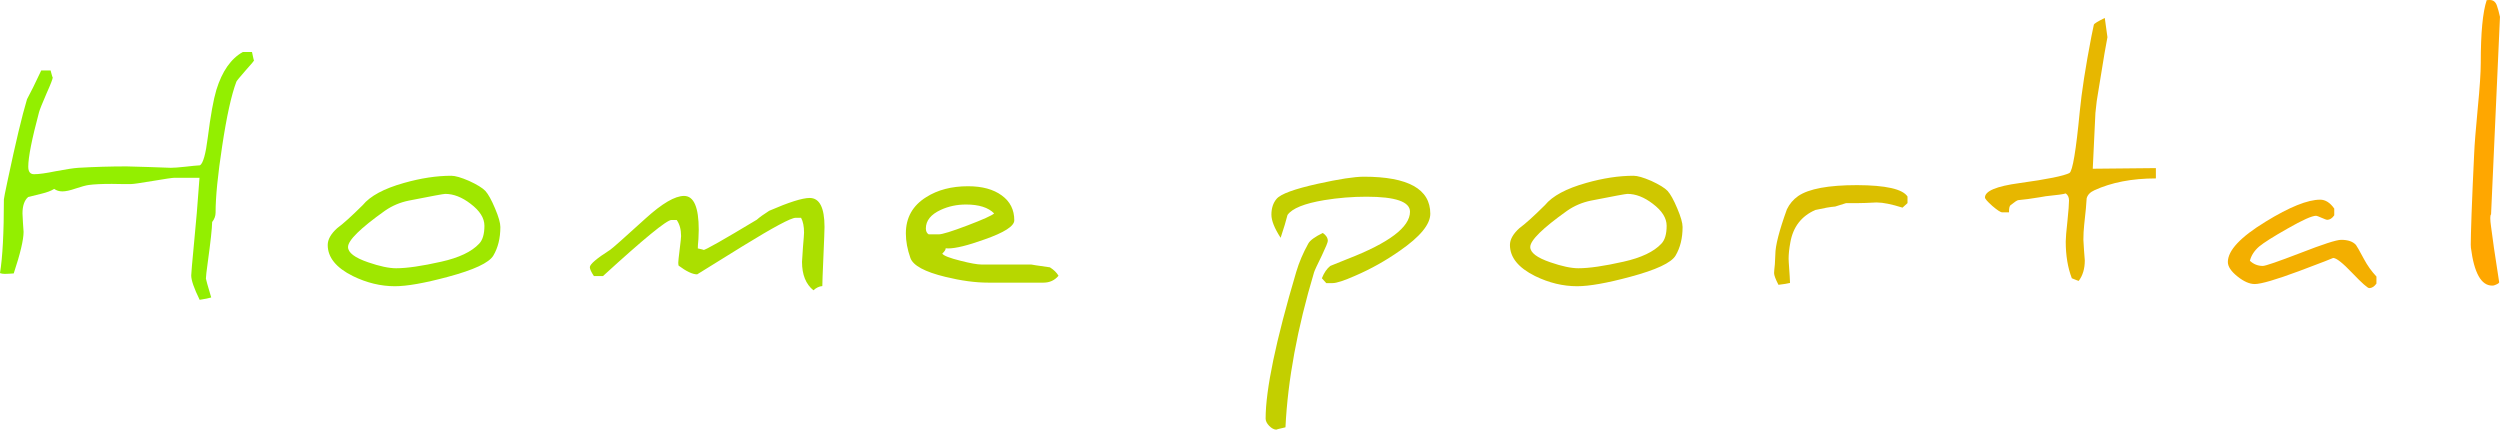 <svg xmlns:dc="http://purl.org/dc/elements/1.1/" xmlns:cc="http://creativecommons.org/ns#"
     xmlns:rdf="http://www.w3.org/1999/02/22-rdf-syntax-ns#" xmlns:svg="http://www.w3.org/2000/svg"
     xmlns="http://www.w3.org/2000/svg" xmlns:xlink="http://www.w3.org/1999/xlink" id="svg280242" version="1.1"
     viewBox="256.05 340.01 511.91 87.98">
  <defs id="defs280246"></defs>
  <linearGradient spreadMethod="pad" y2="30%" x2="-10%" y1="120%" x1="30%"
                  id="3d_gradient2-logo-b171fde8-2e09-4b5a-aa25-059472d580f5">
    <stop id="stop280223" stop-opacity="1" stop-color="#ffffff" offset="0%"></stop>
    <stop id="stop280225" stop-opacity="1" stop-color="#000000" offset="100%"></stop>
  </linearGradient>
  <linearGradient gradientTransform="rotate(-30)" spreadMethod="pad" y2="30%" x2="-10%" y1="120%" x1="30%"
                  id="3d_gradient3-logo-b171fde8-2e09-4b5a-aa25-059472d580f5">
    <stop id="stop280228" stop-opacity="1" stop-color="#ffffff" offset="0%"></stop>
    <stop id="stop280230" stop-opacity="1" stop-color="#cccccc" offset="50%"></stop>
    <stop id="stop280232" stop-opacity="1" stop-color="#000000" offset="100%"></stop>
  </linearGradient>
  <g id="logo-group">
    <image xlink:href="" id="container" x="272" y="144" width="480" height="480" style="display: none;"
           transform="translate(0 0)"></image>
    <g id="logo-center" transform="translate(5.684341886080802e-14 0)">
      <image xlink:href="" id="icon_container" style="display: none;" x="0" y="0"></image>
      <g id="slogan"
         style="font-style:oblique;font-weight:normal;font-size:32px;line-height:1;font-family:'Crimson Text';font-variant-ligatures:none;text-align:center;text-anchor:middle"
         transform="translate(0 0)"></g>
      <g id="title"
         style="font-style:normal;font-weight:normal;font-size:72px;line-height:1;font-family:Daniel;font-variant-ligatures:none;text-align:center;text-anchor:middle"
         transform="translate(0 0)">
        <path id="path280251"
              style="font-style:normal;font-weight:normal;font-size:72px;line-height:1;font-family:Daniel;font-variant-ligatures:none;text-align:center;text-anchor:middle"
              d="m 354.887,-50.414 q 0,0.246 -1.934,2.355 -1.969,2.25 -2.074,2.531 -1.688,4.465 -3.199,14.52 -1.477,9.633 -1.477,14.941 0,1.125 -0.773,2.109 -0.035,2.145 -0.984,9.035 -0.422,3.023 -0.422,3.691 0,0.246 1.195,4.254 -0.773,0.246 -2.602,0.527 -1.898,-3.867 -1.898,-5.484 0,-0.668 0.633,-7.277 0.633,-6.258 1.23,-14.695 h -5.695 q -0.598,0 -4.781,0.703 -4.184,0.703 -4.887,0.703 -0.492,0 -2.18,0 l -2.18,-0.035 q -3.41,0 -5.203,0.246 -0.984,0.141 -2.988,0.809 -1.828,0.633 -2.953,0.633 -1.055,0 -1.828,-0.562 -0.984,0.633 -2.883,1.09 l -2.988,0.738 q -1.266,1.125 -1.266,3.691 0,0.316 0.105,2.074 0.141,1.793 0.141,2.074 0,2.672 -2.215,9.352 -0.176,0 -1.055,0.07 -0.879,0.035 -0.984,0.035 -0.562,0 -1.055,-0.176 0.879,-5.344 0.879,-16.594 0,-0.316 0.879,-4.43 2.637,-12.48 4.324,-18.105 1.16,-2.109 3.199,-6.469 h 2.109 q 0.422,1.652 0.492,1.652 0,0 0,-0.141 0,0.527 -1.406,3.656 -1.477,3.41 -1.688,4.219 -2.426,9.07 -2.426,12.27 0,1.688 1.301,1.688 1.617,0 4.852,-0.668 3.551,-0.668 5.098,-0.773 5.484,-0.316 10.863,-0.316 0.738,0 4.992,0.141 4.219,0.176 4.957,0.176 1.055,0 3.305,-0.246 2.109,-0.246 3.27,-0.316 1.055,-0.633 1.758,-6.258 0.949,-7.453 1.934,-10.723 1.934,-6.258 5.941,-8.508 h 2.074 q 0.387,1.898 0.457,1.898 0.035,0 0.035,-0.105 z"
              stroke-width="0" stroke-linejoin="miter" stroke-miterlimit="2" fill="#93ef00" stroke="#93ef00"
              transform="translate(0 284.258) translate(256.046 66.406) scale(0.91) translate(-297.688 52.207)"></path>
        <path id="path280253"
              style="font-style:normal;font-weight:normal;font-size:72px;line-height:1;font-family:Daniel;font-variant-ligatures:none;text-align:center;text-anchor:middle"
              d="m 395.281,-12.832 q 0,3.762 -1.582,6.434 -1.441,2.426 -10.23,4.781 -7.84,2.109 -11.918,2.109 -4.781,0 -9.457,-2.285 -5.66,-2.812 -5.66,-6.996 0,-1.863 2.145,-3.797 1.898,-1.371 5.73,-5.168 2.531,-3.094 9.281,-4.992 5.695,-1.617 10.652,-1.617 1.336,0 4.008,1.16 2.672,1.23 3.656,2.25 0.984,1.09 2.18,3.938 1.195,2.812 1.195,4.184 z m -3.586,-0.281 q 0,-2.602 -3.129,-4.957 -2.883,-2.215 -5.695,-2.215 -0.527,0 -8.191,1.512 -2.953,0.598 -5.379,2.285 -8.297,5.906 -8.297,8.156 0,1.898 4.535,3.445 3.867,1.336 6.293,1.336 3.621,0 10.16,-1.477 5.977,-1.336 8.508,-4.043 1.195,-1.23 1.195,-4.043 z"
              stroke-width="0" stroke-linejoin="miter" stroke-miterlimit="2" fill="#9fe700" stroke="#9fe700"
              transform="translate(0 284.258) translate(323.155 91.743) scale(0.91) translate(-356.434 24.363)"></path>
        <path id="path280255"
              style="font-style:normal;font-weight:normal;font-size:72px;line-height:1;font-family:Daniel;font-variant-ligatures:none;text-align:center;text-anchor:middle"
              d="m 453.219,-12.832 q 0,1.02 -0.246,6.645 -0.246,5.66 -0.246,6.645 -1.02,0.07 -2.004,0.949 -2.566,-2.074 -2.566,-6.398 0,-0.457 0.211,-3.27 0.246,-2.813 0.246,-3.305 0,-2.109 -0.668,-3.34 h -1.23 q -1.547,0 -11.883,6.363 l -10.266,6.363 q -1.547,0 -4.184,-1.969 -0.07,-0.316 -0.07,-0.703 0,-0.422 0.316,-2.953 0.316,-2.531 0.316,-2.988 0,-2.215 -0.984,-3.621 h -1.195 q -1.582,0 -15.398,12.621 h -2.039 q -0.914,-1.371 -0.914,-2.004 0,-0.984 4.57,-3.902 0.668,-0.422 8.016,-7.102 5.555,-5.027 8.613,-5.027 3.305,0 3.305,7.629 0,0.633 -0.07,2.074 -0.141,1.441 -0.141,2.109 1.301,0.281 1.371,0.352 -0.035,0.035 -0.176,0.035 0.703,0 12.094,-6.855 0.844,-0.773 2.777,-2.004 6.645,-2.883 9.105,-2.883 3.34,0 3.34,6.539 z"
              stroke-width="0" stroke-linejoin="miter" stroke-miterlimit="2" fill="#abdf00" stroke="#abdf00"
              transform="translate(0 284.258) translate(376.828 95.87) scale(0.91) translate(-400.414 19.828)"></path>
        <path id="path280257"
              style="font-style:normal;font-weight:normal;font-size:72px;line-height:1;font-family:Daniel;font-variant-ligatures:none;text-align:center;text-anchor:middle"
              d="m 490.871,-1.863 q -1.301,1.547 -3.375,1.547 h -12.445 q -4.324,0 -9.633,-1.301 -6.961,-1.688 -7.875,-4.254 -1.02,-2.883 -1.02,-5.52 0,-5.309 4.57,-8.156 3.867,-2.461 9.422,-2.461 4.781,0 7.594,2.074 2.812,2.039 2.812,5.59 0,1.969 -6.75,4.324 -5.59,2.004 -8.121,2.004 -0.316,0 -0.562,-0.035 0,0.492 -0.773,1.195 0.422,0.703 4.113,1.617 3.305,0.844 4.711,0.844 h 11.18 q 0,0 0,0 0,0.035 4.219,0.633 1.336,0.844 1.934,1.898 z M 476.387,-15.891 q -1.969,-2.004 -6.328,-2.004 -3.059,0 -5.66,1.195 -3.375,1.547 -3.375,4.184 0,0.949 0.633,1.336 h 2.25 q 1.195,0 6.469,-2.004 5.273,-2.004 6.012,-2.707 z"
              stroke-width="0" stroke-linejoin="miter" stroke-miterlimit="2" fill="#b7d700" stroke="#b7d700"
              transform="translate(0 284.258) translate(441.537 93.887) scale(0.91) translate(-456.523 22.008)"></path>
        <path id="path280259"
              style="font-style:normal;font-weight:normal;font-size:72px;line-height:1;font-family:Daniel;font-variant-ligatures:none;text-align:center;text-anchor:middle"
              d="m 559.531,-15.82 q 0,3.586 -6.855,8.332 -4.816,3.375 -10.055,5.625 -3.727,1.652 -5.062,1.652 h -1.441 l -0.984,-1.09 q 0.738,-1.863 1.898,-2.777 1.406,-0.562 3.832,-1.547 14.098,-5.449 14.098,-10.652 0,-3.375 -9.773,-3.375 -4.816,0 -9.527,0.773 -6.715,1.125 -8.262,3.34 -0.457,1.863 -1.547,5.133 -2.074,-3.199 -2.074,-5.203 0,-2.18 1.16,-3.551 1.371,-1.652 9.316,-3.41 7.137,-1.582 10.336,-1.582 14.941,0 14.941,8.332 z m -23.062,6.117 q 0,0.457 -1.336,3.27 -1.582,3.199 -1.758,3.797 -5.66,18.914 -6.434,34.875 -2.039,0.457 -2.039,0.527 0,0 0.035,0 -0.809,0 -1.652,-0.844 -0.809,-0.844 -0.809,-1.652 0,-9.773 6.891,-33.012 0.949,-3.199 2.707,-6.363 0.598,-1.09 3.27,-2.391 1.125,0.773 1.125,1.793 z"
              stroke-width="0" stroke-linejoin="miter" stroke-miterlimit="2" fill="#c3cf00" stroke="#c3cf00"
              transform="translate(0 284.258) translate(515.205 91.935) scale(0.91) translate(-522.477 24.152)"></path>
        <path id="path280261"
              style="font-style:normal;font-weight:normal;font-size:72px;line-height:1;font-family:Daniel;font-variant-ligatures:none;text-align:center;text-anchor:middle"
              d="m 601.297,-12.832 q 0,3.762 -1.582,6.434 -1.441,2.426 -10.23,4.781 -7.84,2.109 -11.918,2.109 -4.781,0 -9.457,-2.285 -5.66,-2.812 -5.66,-6.996 0,-1.863 2.145,-3.797 1.898,-1.371 5.73,-5.168 2.531,-3.094 9.281,-4.992 5.695,-1.617 10.652,-1.617 1.336,0 4.008,1.16 2.672,1.23 3.656,2.25 0.984,1.09 2.18,3.938 1.195,2.812 1.195,4.184 z m -3.586,-0.281 q 0,-2.602 -3.129,-4.957 -2.883,-2.215 -5.695,-2.215 -0.527,0 -8.191,1.512 -2.953,0.598 -5.379,2.285 -8.297,5.906 -8.297,8.156 0,1.898 4.535,3.445 3.867,1.336 6.293,1.336 3.621,0 10.16,-1.477 5.977,-1.336 8.508,-4.043 1.195,-1.23 1.195,-4.043 z"
              stroke-width="0" stroke-linejoin="miter" stroke-miterlimit="2" fill="#cfc700" stroke="#cfc700"
              transform="translate(0 284.258) translate(565.23 91.743) scale(0.91) translate(-562.449 24.363)"></path>
        <path id="path280263"
              style="font-style:normal;font-weight:normal;font-size:72px;line-height:1;font-family:Daniel;font-variant-ligatures:none;text-align:center;text-anchor:middle"
              d="m 636.91,-18.211 -1.125,1.02 q -3.691,-1.16 -5.73,-1.16 -0.141,0 -0.281,0 -2.637,0.141 -3.867,0.141 h -2.812 q -0.07,0 -2.461,0.773 -1.512,0.105 -4.465,0.773 -4.711,2.074 -5.625,7.312 -0.387,2.074 -0.387,3.656 0,0.422 0.035,0.844 0.281,3.902 0.281,4.605 -0.809,0.211 -2.602,0.422 -0.984,-1.898 -0.984,-2.637 0,-0.387 0.176,-2.004 0.105,-1.617 0.105,-2.18 0,-2.953 2.602,-10.16 0.879,-1.828 2.531,-2.988 3.586,-2.461 13.254,-2.461 9.703,0.035 11.355,2.566 z"
              stroke-width="0" stroke-linejoin="miter" stroke-miterlimit="2" fill="#dbbf00" stroke="#dbbf00"
              transform="translate(0 284.258) translate(619.318 93.663) scale(0.91) translate(-606.887 22.254)"></path>
        <path id="path280265"
              style="font-style:normal;font-weight:normal;font-size:72px;line-height:1;font-family:Daniel;font-variant-ligatures:none;text-align:center;text-anchor:middle"
              d="m 677.797,-23.766 q -8.051,0 -13.852,2.672 -1.406,0.633 -1.723,1.793 -0.07,1.652 -0.562,6.012 -0.176,1.617 -0.176,3.34 0,0.352 0.141,2.355 0.176,1.969 0.176,2.285 0,2.777 -1.371,4.605 -0.281,-0.07 -1.547,-0.598 -1.371,-3.551 -1.371,-8.262 0,-1.16 0.387,-4.641 0.352,-3.41 0.352,-4.605 0,-1.055 -0.738,-1.582 -0.633,0.246 -4.5,0.633 -0.668,0.141 -4.008,0.633 -0.598,0.07 -2.18,0.246 -0.352,0.035 -1.723,1.125 -0.352,0.316 -0.352,1.371 0,0.105 0,0.246 h -1.547 q -0.527,0 -2.215,-1.441 -1.652,-1.477 -1.652,-1.898 0,-2.18 7.734,-3.234 9.457,-1.301 11.285,-2.285 1.055,-0.633 2.32,-13.887 0.633,-6.539 2.602,-16.77 0.176,-0.879 0.562,-2.707 0.141,-0.387 2.461,-1.512 l 0.598,4.324 q -0.176,0.879 -0.668,3.691 l -1.477,9.035 q -0.246,1.125 -0.562,4.324 l -0.598,12.551 14.203,-0.141 z"
              stroke-width="0" stroke-linejoin="miter" stroke-miterlimit="2" fill="#e7b700" stroke="#e7b700"
              transform="translate(0 284.258) translate(662.497 59.431) scale(0.91) translate(-639.336 59.871)"></path>
        <path id="path280267"
              style="font-style:normal;font-weight:normal;font-size:72px;line-height:1;font-family:Daniel;font-variant-ligatures:none;text-align:center;text-anchor:middle"
              d="m 712.426,-0.105 q -0.738,1.02 -1.617,1.02 -0.562,0 -3.797,-3.375 -3.234,-3.41 -4.324,-3.41 0,0 0,0 0,0.07 -7.664,2.953 Q 687.184,0 685.039,0 q -1.758,0 -3.902,-1.723 -2.145,-1.723 -2.145,-3.234 0,-3.902 8.543,-9.105 8.016,-4.922 12.234,-4.922 1.758,0 3.164,2.004 v 1.512 q -0.703,1.02 -1.617,1.02 -0.176,0 -1.23,-0.457 -1.02,-0.457 -1.23,-0.457 -1.406,0 -6.434,2.883 -4.781,2.707 -6.398,4.043 -1.617,1.406 -2.074,3.199 1.23,1.16 2.918,1.16 0.879,0 8.473,-2.918 7.559,-2.953 9.141,-2.953 2.32,0 3.34,1.16 0.246,0.281 1.793,3.164 1.16,2.18 2.812,3.938 z"
              stroke-width="0" stroke-linejoin="miter" stroke-miterlimit="2" fill="#f3af00" stroke="#f3af00"
              transform="translate(0 284.258) translate(712.234 96.638) scale(0.91) translate(-678.992 18.984)"></path>
        <path id="path280269"
              style="font-style:normal;font-weight:normal;font-size:72px;line-height:1;font-family:Daniel;font-variant-ligatures:none;text-align:center;text-anchor:middle"
              d="m 725.223,-60.117 -2.004,44.437 q -0.176,0.141 -0.176,0.844 0,0.703 0.176,1.934 0.387,3.305 1.828,12.516 -0.07,0.316 -1.195,0.703 -0.211,0.035 -0.387,0.035 -3.691,0 -4.781,-8.508 -0.035,-0.176 -0.035,-0.703 0,-1.652 0.176,-6.785 0.246,-6.609 0.598,-13.816 0.105,-2.742 0.809,-10.195 0.668,-6.82 0.668,-10.125 0,-10.09 1.336,-14.098 l 0.527,-0.035 q 0.105,0 0.176,0 1.195,0 1.617,1.336 0.316,0.879 0.668,2.461 z"
              stroke-width="0" stroke-linejoin="miter" stroke-miterlimit="2" fill="#ffa700" stroke="#ffa700"
              transform="translate(0 284.258) translate(761.971 55.752) scale(0.91) translate(-718.648 63.914)"></path>
      </g>
      <image xlink:href="" id="icon" style="display: none;" x="0" y="0"></image>
    </g>
  </g>
</svg>
